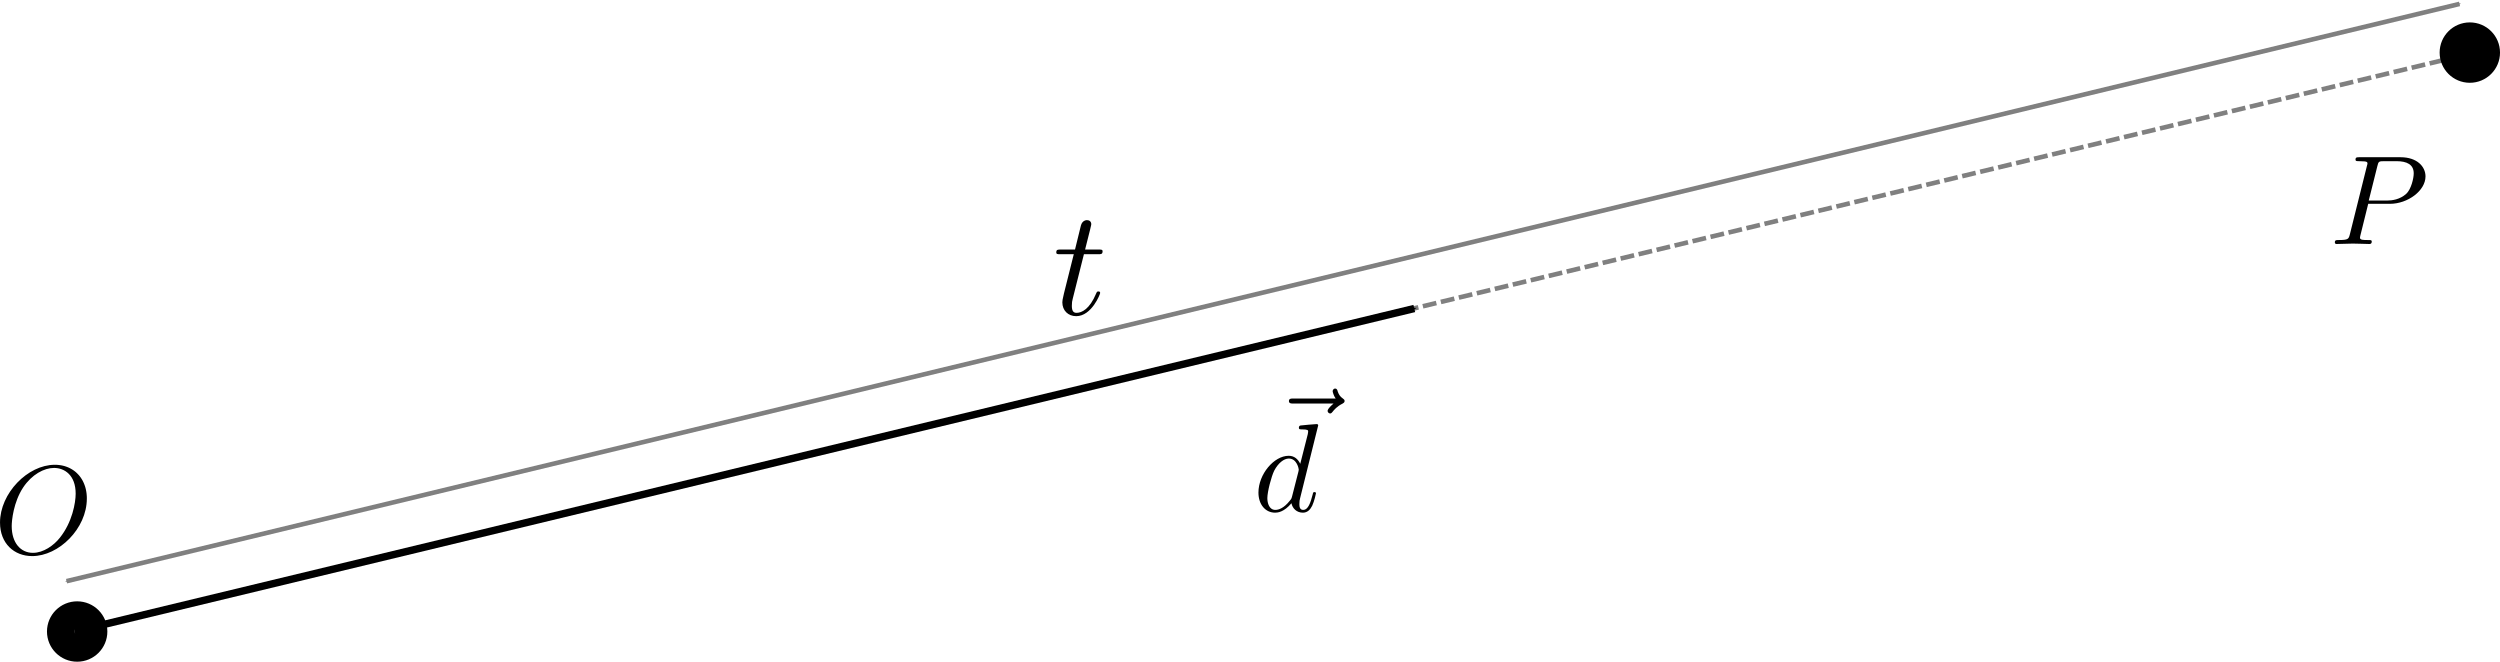 <svg height="23.616mm" viewBox="0 0 89.221 23.616" width="89.221mm" xmlns="http://www.w3.org/2000/svg" xmlns:xlink="http://www.w3.org/1999/xlink"><marker id="a" orient="auto" overflow="visible" refX="0" refY="0"><path d="m0 0 5-5-17.5 5 17.5 5z" fill="#808080" fill-rule="evenodd" stroke="#808080" stroke-width="1pt" transform="matrix(-.4 0 0 -.4 -4 0)"/></marker><marker id="b" orient="auto" overflow="visible" refX="0" refY="0"><path d="m0 0 5-5-17.5 5 17.5 5z" fill="#808080" fill-rule="evenodd" stroke="#808080" stroke-width="1pt" transform="matrix(.4 0 0 .4 4 0)"/></marker><marker id="c" orient="auto" overflow="visible" refX="0" refY="0"><path d="m0 0 5-5-17.5 5 17.5 5z" fill-rule="evenodd" stroke="#000" stroke-width="1pt" transform="matrix(-.4 0 0 -.4 -4 0)"/></marker><g transform="translate(-48.367 -143.493)"><circle cx="51.121" cy="166.031" r=".945" stroke="#000" stroke-linecap="round" stroke-width=".265"/><path d="m492.39 427.92-.01.74-.05.73-.07.71-.11.7-.13.68-.16.66-.19.64-.22.62-.24.6-.27.59-.29.56-.32.54-.34.52-.37.5-.38.47-.42.45-.43.43-.45.41-.48.38-.49.35-.52.33-.53.3-.55.28-.57.25-.59.22-.6.2-.62.16-.63.14-.65.1-.67.08-.67.05-.69.01-.3-1.25c4.09 0 8.58-2.78 8.58-10.2 0-3.59-1.35-11.36-6.28-17.5-2.39-3.03-6.49-5.97-10.66-5.97-4.94 0-8.42 4.03-8.42 10.61 0 2.19.69 9.47 4.53 15.3 3.44 5.17 8.31 7.76 12.25 7.76l.3 1.25c-10.75 0-21.72-11.31-21.72-22.92 0-8.26 5.58-13.29 12.76-13.29 10.55 0 21.67 10.9 21.67 22.81z" fill-rule="evenodd" transform="matrix(.09 0 0 -.09 7.151 199.799)"/><g fill="#000" fill-rule="evenodd" stroke="none" stroke-miterlimit="10.433" transform="matrix(.09 0 0 -.09 52.101 198.297)"><path d="m487.31 448.92-.07-.06-.07-.07-.08-.07-.08-.07-.08-.08-.09-.08-.09-.09-.1-.08-.09-.09-.1-.09-.2-.19-.19-.2-.19-.2-.09-.11-.09-.1-.09-.1-.08-.1-.08-.11-.08-.1-.07-.1-.07-.1-.05-.1-.06-.1-.04-.1-.04-.09-.03-.09-.03-.09-.01-.09-.01-.09c0-.5.5-1 1-1 .46 0 .71.36.96.66.59.75 1.73 2.14 3.94 3.24.34.2.84.45.84 1.04 0 .5-.34.75-.7 1-1.1.75-1.64 1.64-2.05 2.83-.09.45-.3 1.11-.99 1.11-.7 0-1-.66-1-1.05 0-.25.4-1.84 1.19-2.89h-16.78c-.84 0-1.75 0-1.75-1s.91-1 1.75-1z"/><path d="m481.22 440.23v.01.01.02.01.02.02l-.01.02v.02l-.01.02v.02l-.01.02-.01.03-.01.02-.01.03-.02.02-.01.03-.02.02-.02.02-.02.03-.02.01-.01.01-.01.01-.02.01-.01.01-.02.01-.01.01-.02.01-.01.01-.02.01h-.02l-.02.01-.02.01h-.02l-.02.01-.03.01h-.02-.02l-.03.01h-.03-.02l-.03.01h-.03-.03c-.75 0-5.48-.46-6.33-.55-.4-.05-.7-.3-.7-.95 0-.6.45-.6 1.2-.6 2.39 0 2.49-.34 2.49-.84l-.14-1-3-11.81c-.89 1.84-2.35 3.18-4.58 3.18l.05-1.09c3.23 0 3.93-4.08 3.93-4.37 0-.32-.09-.61-.14-.86l-2.5-9.77c-.25-.89-.25-.98-1-1.84-2.18-2.74-4.23-3.53-5.62-3.53-2.49 0-3.19 2.73-3.19 4.68 0 2.49 1.59 8.61 2.74 10.91 1.54 2.94 3.79 4.78 5.78 4.78l-.05 1.09c-5.83 0-12-7.31-12-14.59 0-4.69 2.73-7.97 6.62-7.97.99 0 3.49.21 6.47 3.74.41-2.1 2.14-3.74 4.53-3.74 1.75 0 2.9 1.14 3.69 2.74.85 1.79 1.5 4.84 1.5 4.93 0 .5-.45.5-.59.5-.5 0-.55-.2-.7-.9-.85-3.24-1.75-6.17-3.79-6.17-1.34 0-1.5 1.29-1.5 2.29 0 1.19.1 1.55.3 2.39z"/></g><path d="m51.027 166.031 85.401-20.601" fill="none" stroke="#808080" stroke-dasharray=".495 .165" stroke-width=".165"/><path d="m51.027 166.031 47.814-11.528" fill="none" marker-end="url(#c)" stroke="#000" stroke-width=".265"/><circle cx="136.511" cy="145.37" r=".945" stroke="#000" stroke-linecap="round" stroke-width=".265"/><path d="m470.61 421.95.21 1.28 3.39 13.56c.43 1.74.54 1.89 2.68 1.89h4.79c4.14 0 6.78-1.34 6.78-4.78 0-1.95-1-6.23-2.94-8.03-2.5-2.23-5.48-2.64-7.69-2.64h-7.01l-.21-1.28h8.47c7.08 0 14 5.17 14 10.75 0 3.84-3.28 7.53-9.81 7.53h-16.14c-.95 0-1.5 0-1.5-.95 0-.6.45-.6 1.45-.6.64 0 1.55-.04 2.14-.09.8-.11 1.1-.25 1.1-.8 0-.2-.05-.36-.21-.95l-6.67-26.75c-.5-1.95-.59-2.34-4.53-2.34-.84 0-1.39 0-1.39-.96 0-.59.59-.59.73-.59 1.41 0 4.94.16 6.33.16 1.05 0 2.14-.07 3.19-.07 1.11 0 2.2-.09 3.25-.09.34 0 .98 0 .98 1 0 .55-.43.55-1.39.55-1.84 0-3.23 0-3.23.89 0 .29.09.54.14.84z" fill-rule="evenodd" transform="matrix(.091 0 0 -.091 90.059 189.165)"/><path d="m50.742 164.234 85.401-20.601" fill="none" marker-end="url(#a)" marker-start="url(#b)" stroke="#808080" stroke-width=".165"/><path d="m465.79 426.12h4.68c.99 0 1.49 0 1.49 1 0 .55-.5.55-1.39.55h-4.39c1.79 7.08 2.04 8.08 2.04 8.37 0 .85-.59 1.35-1.43 1.35-.16 0-1.55-.05-2-1.8l-1.94-7.92h-4.69c-1 0-1.5 0-1.5-.94 0-.61.41-.61 1.41-.61h4.37c-3.58-14.14-3.78-14.98-3.78-15.89 0-2.69 1.89-4.58 4.58-4.58 5.08 0 7.92 7.27 7.92 7.67 0 .5-.39.5-.59.5-.46 0-.5-.15-.75-.7-2.14-5.17-4.78-6.37-6.47-6.37-1.05 0-1.55.65-1.55 2.29 0 1.19.09 1.55.3 2.39z" fill-rule="evenodd" transform="matrix(.108 0 0 -.108 36.745 198.587)"/></g></svg>